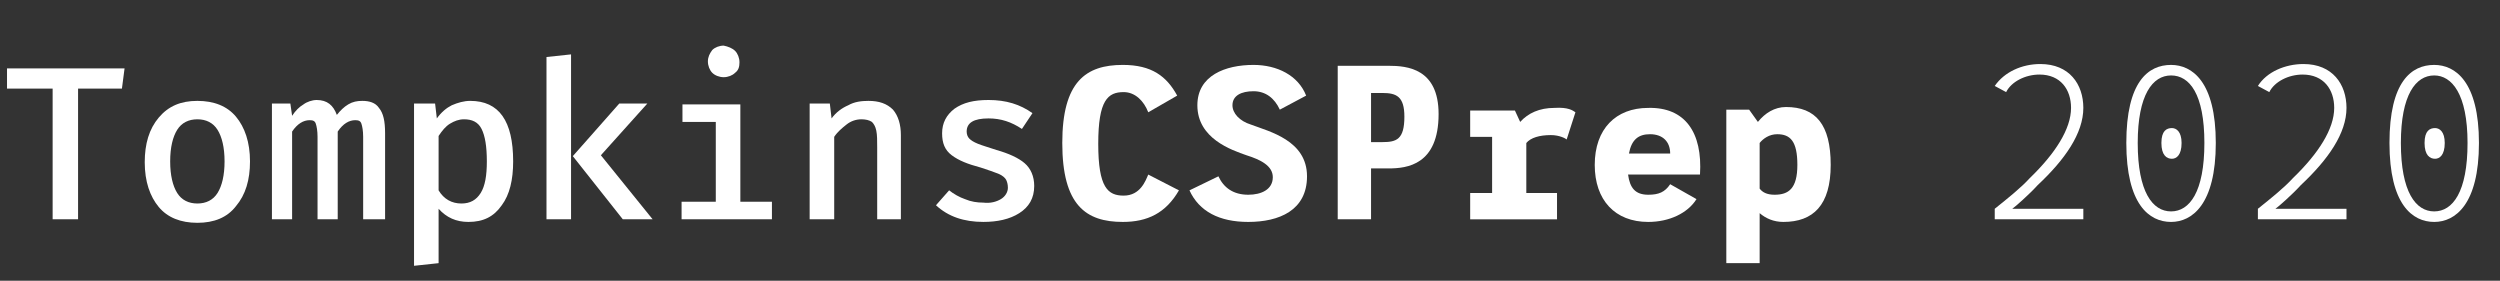 <?xml version="1.0" encoding="utf-8"?>
<!-- Generator: Adobe Illustrator 24.1.1, SVG Export Plug-In . SVG Version: 6.00 Build 0)  -->
<svg version="1.1" id="Layer_1" xmlns="http://www.w3.org/2000/svg" xmlns:xlink="http://www.w3.org/1999/xlink" x="0px" y="0px"
	 viewBox="0 0 285 32" style="enable-background:new 0 0 285 32;" xml:space="preserve">
<rect x="0" y="0" width="285" height="32" fill="#333333" stroke="none"/>
<style type="text/css">
	.st0{enable-background:new    ;}
	.st1{fill:#FFFFFF;}
</style>
<g class="st0">
	<path class="st1" d="M8.9,10.1V25H6V10.1H0.8V7.8h13.4l-0.3,2.3H8.9z"/>
	<path class="st1" d="M26.9,13.3c1,1.2,1.6,2.9,1.6,5.1c0,2.1-0.5,3.8-1.6,5.1c-1,1.3-2.5,1.9-4.4,1.9c-1.9,0-3.4-0.6-4.4-1.8
		c-1-1.2-1.6-2.9-1.6-5.1c0-2.1,0.5-3.8,1.6-5.1c1.1-1.3,2.5-1.9,4.4-1.9C24.4,11.5,25.9,12.1,26.9,13.3z M20.2,14.8
		c-0.5,0.8-0.8,2-0.8,3.6c0,1.6,0.3,2.8,0.8,3.6c0.5,0.8,1.3,1.2,2.3,1.2s1.8-0.4,2.3-1.2s0.8-2,0.8-3.6c0-1.6-0.3-2.8-0.8-3.6
		c-0.5-0.8-1.3-1.2-2.3-1.2C21.5,13.6,20.7,14,20.2,14.8z"/>
	<path class="st1" d="M43.2,12.3c0.5,0.6,0.7,1.5,0.7,2.9V25h-2.5v-9.4c0-0.7-0.1-1.2-0.2-1.5c-0.1-0.3-0.3-0.4-0.7-0.4
		c-0.7,0-1.4,0.4-2,1.3v10h-2.3v-9.4c0-0.7-0.1-1.2-0.2-1.5c-0.1-0.3-0.3-0.4-0.7-0.4c-0.7,0-1.4,0.4-2,1.3v10H31V11.8h2.1l0.2,1.4
		c0.4-0.6,0.8-1,1.3-1.3c0.4-0.3,1-0.5,1.5-0.5c1.2,0,1.9,0.6,2.3,1.7c0.4-0.5,0.8-0.9,1.3-1.2c0.5-0.3,1-0.4,1.6-0.4
		C42.1,11.5,42.8,11.7,43.2,12.3z"/>
	<path class="st1" d="M58.5,18.4c0,2.1-0.4,3.8-1.3,5c-0.9,1.3-2.1,1.9-3.8,1.9c-1.4,0-2.5-0.5-3.4-1.5v6.2l-2.8,0.3V11.8h2.4
		l0.2,1.7c0.5-0.7,1.1-1.2,1.7-1.5c0.7-0.3,1.4-0.5,2.1-0.5C56.9,11.5,58.5,13.8,58.5,18.4z M51.3,14.1c-0.5,0.3-0.9,0.8-1.3,1.4
		v6.2c0.6,1,1.5,1.5,2.6,1.5c1,0,1.7-0.4,2.2-1.2s0.7-2,0.7-3.6c0-1.7-0.2-2.9-0.6-3.7c-0.4-0.8-1.1-1.1-2-1.1
		C52.3,13.6,51.8,13.8,51.3,14.1z"/>
	<path class="st1" d="M65.1,6.2V25h-2.8V6.5L65.1,6.2z M73.8,11.8l-5.3,5.9l5.9,7.3H71l-5.7-7.2l5.3-6H73.8z"/>
	<path class="st1" d="M84.4,11.8V23H88v2H77.7v-2h3.9v-9.1h-3.8v-2H84.4z M83.8,5.8c0.3,0.3,0.5,0.8,0.5,1.3S84.2,8,83.8,8.3
		c-0.3,0.3-0.8,0.5-1.3,0.5c-0.5,0-1-0.2-1.3-0.5c-0.3-0.3-0.5-0.8-0.5-1.3c0-0.5,0.2-0.9,0.5-1.3c0.3-0.3,0.8-0.5,1.3-0.5
		C83,5.3,83.5,5.5,83.8,5.8z"/>
	<path class="st1" d="M92.2,11.8h2.4l0.2,1.7c0.5-0.7,1.2-1.2,1.9-1.5c0.7-0.4,1.5-0.5,2.3-0.5c1.2,0,2.1,0.3,2.8,1
		c0.6,0.7,0.9,1.7,0.9,2.9V25H100v-8.2c0-0.8,0-1.4-0.1-1.9s-0.3-0.8-0.5-1c-0.3-0.2-0.7-0.3-1.2-0.3c-0.6,0-1.2,0.2-1.7,0.6
		c-0.5,0.4-1,0.8-1.4,1.4V25h-2.8V11.8z"/>
	<path class="st1" d="M114.1,22.7c0.5-0.3,0.8-0.8,0.8-1.3c0-0.4-0.1-0.7-0.2-0.9c-0.1-0.2-0.4-0.5-0.9-0.7c-0.5-0.2-1.1-0.4-2-0.7
		c-1.5-0.4-2.5-0.8-3.3-1.4s-1.1-1.4-1.1-2.5c0-1.2,0.5-2.1,1.4-2.8c1-0.7,2.2-1,3.9-1c2,0,3.6,0.5,5,1.5l-1.2,1.8
		c-1.2-0.8-2.4-1.2-3.8-1.2c-1.7,0-2.5,0.5-2.5,1.5c0,0.3,0.1,0.6,0.3,0.8c0.2,0.2,0.5,0.4,1,0.6c0.5,0.2,1.2,0.4,2.1,0.7
		c1.4,0.4,2.5,0.9,3.2,1.5c0.7,0.6,1.1,1.5,1.1,2.6c0,1.4-0.6,2.4-1.7,3.1c-1.1,0.7-2.5,1-4.1,1c-2.2,0-4-0.6-5.4-1.9l1.5-1.7
		c0.5,0.4,1.2,0.8,1.8,1c0.7,0.3,1.4,0.4,2.1,0.4C112.9,23.2,113.6,23,114.1,22.7z"/>
</g>
<g class="st0">
	<path class="st1" d="M128,25.3c-4.2,0-6.9-1.9-6.9-9c0-7,2.7-8.9,6.9-8.9c3.3,0,5,1.3,6.2,3.5l-3.3,1.9c-0.5-1.3-1.5-2.3-2.8-2.3
		c-1.8,0-2.9,0.9-2.9,5.9c0,5,1.1,5.9,2.9,5.9c1.9,0,2.5-1.7,2.8-2.4l3.5,1.8C132.9,24.3,130.8,25.3,128,25.3z"/>
	<path class="st1" d="M149,20.1c0,3.9-3.2,5.2-6.7,5.2c-3.3,0-5.6-1.2-6.7-3.6l3.3-1.6c0.6,1.3,1.7,2.1,3.4,2.1c1.5,0,2.8-0.6,2.8-2
		c0-1.3-1.4-2-3-2.5c-1.7-0.6-5.6-1.9-5.6-5.7c0-3.4,3.2-4.6,6.4-4.6c2.7,0,5.1,1.2,6,3.5l-3,1.6c-0.6-1.3-1.6-2.1-3-2.1
		c-1.4,0-2.4,0.5-2.4,1.6c0,0.9,0.8,1.8,2.1,2.2C144.7,15,149,16,149,20.1z"/>
	<path class="st1" d="M156.3,19.3V25h-3.8V7.5h5.8c2.1,0,5.7,0.3,5.7,5.5c0,5.8-3.6,6.2-5.7,6.2H156.3z M156.3,16.2h1.3
		c1.6,0,2.5-0.3,2.5-2.9c0-2.3-0.9-2.7-2.5-2.7h-1.3V16.2z"/>
	<path class="st1" d="M179.6,12.8l-1,3.1c-0.1-0.1-0.8-0.5-1.8-0.5c-1.3,0-2.3,0.3-2.8,0.9V22h3.5v3h-9.9v-3h2.5v-6.4h-2.5v-3h5.1
		l0.6,1.3c0.9-1,2.2-1.6,3.9-1.6C178.8,12.2,179.3,12.6,179.6,12.8z"/>
	<path class="st1" d="M193.8,19.9h-8.2c0.2,1.5,0.8,2.3,2.3,2.3c1.2,0,1.9-0.3,2.5-1.2l3,1.7c-1,1.6-3.1,2.6-5.5,2.6
		c-3.8,0-6.1-2.5-6.1-6.5c0-4.1,2.4-6.5,6.1-6.5C192.1,12.2,194.1,15.1,193.8,19.9z M190.4,17.5c0-1.3-0.8-2.2-2.3-2.2
		c-1.3,0-2.1,0.6-2.4,2.2H190.4z"/>
	<path class="st1" d="M208.7,18.8c0,4.6-2,6.5-5.4,6.5c-1.1,0-2-0.4-2.7-1V30h-3.8V12.5h2.6l1,1.4c0.8-1,1.9-1.7,3.2-1.7
		C207,12.2,208.7,14.2,208.7,18.8z M204.9,18.8c0-2.7-0.8-3.5-2.3-3.5c-0.9,0-1.6,0.5-2,1v5.2c0.3,0.4,0.8,0.7,1.7,0.7
		C203.9,22.2,204.9,21.5,204.9,18.8z"/>
</g>
<g class="st0">
	<path class="st1" d="M229.4,23.8h8.1V25h-10.1v-1.2c1.5-1.2,3-2.4,4-3.5c2.9-2.8,4.7-5.6,4.7-8c0-2.1-1.2-3.8-3.6-3.8
		c-1.6,0-3.2,0.8-3.8,2l-1.3-0.7c1.1-1.6,3.1-2.5,5.2-2.5c3.3,0,4.9,2.3,4.9,5c0,2.9-2.1,5.9-5.2,8.8
		C231.3,22.2,229.7,23.6,229.4,23.8z"/>
	<path class="st1" d="M242.4,16.3c0-7,2.5-8.9,5.1-8.9c2.4,0,5.1,1.9,5.1,8.9c0,7-2.7,9-5.1,9C245,25.3,242.4,23.3,242.4,16.3z
		 M251.3,16.3c0-5.6-1.7-7.7-3.8-7.7c-2.1,0-3.8,2.2-3.8,7.7c0,5.6,1.7,7.8,3.8,7.8C249.6,24.1,251.3,21.9,251.3,16.3z M246.4,16.3
		c0-1.4,0.6-1.7,1.2-1.7c0.5,0,1.1,0.4,1.1,1.7c0,1.4-0.6,1.8-1.1,1.8C247,18.1,246.4,17.7,246.4,16.3z"/>
	<path class="st1" d="M259.4,23.8h8.1V25h-10.1v-1.2c1.5-1.2,3-2.4,4-3.5c2.9-2.8,4.7-5.6,4.7-8c0-2.1-1.2-3.8-3.6-3.8
		c-1.6,0-3.2,0.8-3.8,2l-1.3-0.7c1-1.6,3.1-2.5,5.2-2.5c3.3,0,4.9,2.3,4.9,5c0,2.9-2.1,5.9-5.2,8.8
		C261.3,22.2,259.7,23.6,259.4,23.8z"/>
	<path class="st1" d="M272.4,16.3c0-7,2.5-8.9,5.1-8.9c2.4,0,5.1,1.9,5.1,8.9c0,7-2.7,9-5.1,9C275,25.3,272.4,23.3,272.4,16.3z
		 M281.3,16.3c0-5.6-1.8-7.7-3.8-7.7c-2.1,0-3.8,2.2-3.8,7.7c0,5.6,1.7,7.8,3.8,7.8C279.6,24.1,281.3,21.9,281.3,16.3z M276.4,16.3
		c0-1.4,0.6-1.7,1.2-1.7c0.5,0,1.1,0.4,1.1,1.7c0,1.4-0.6,1.8-1.1,1.8C277,18.1,276.4,17.7,276.4,16.3z"/>
</g>
</svg>
